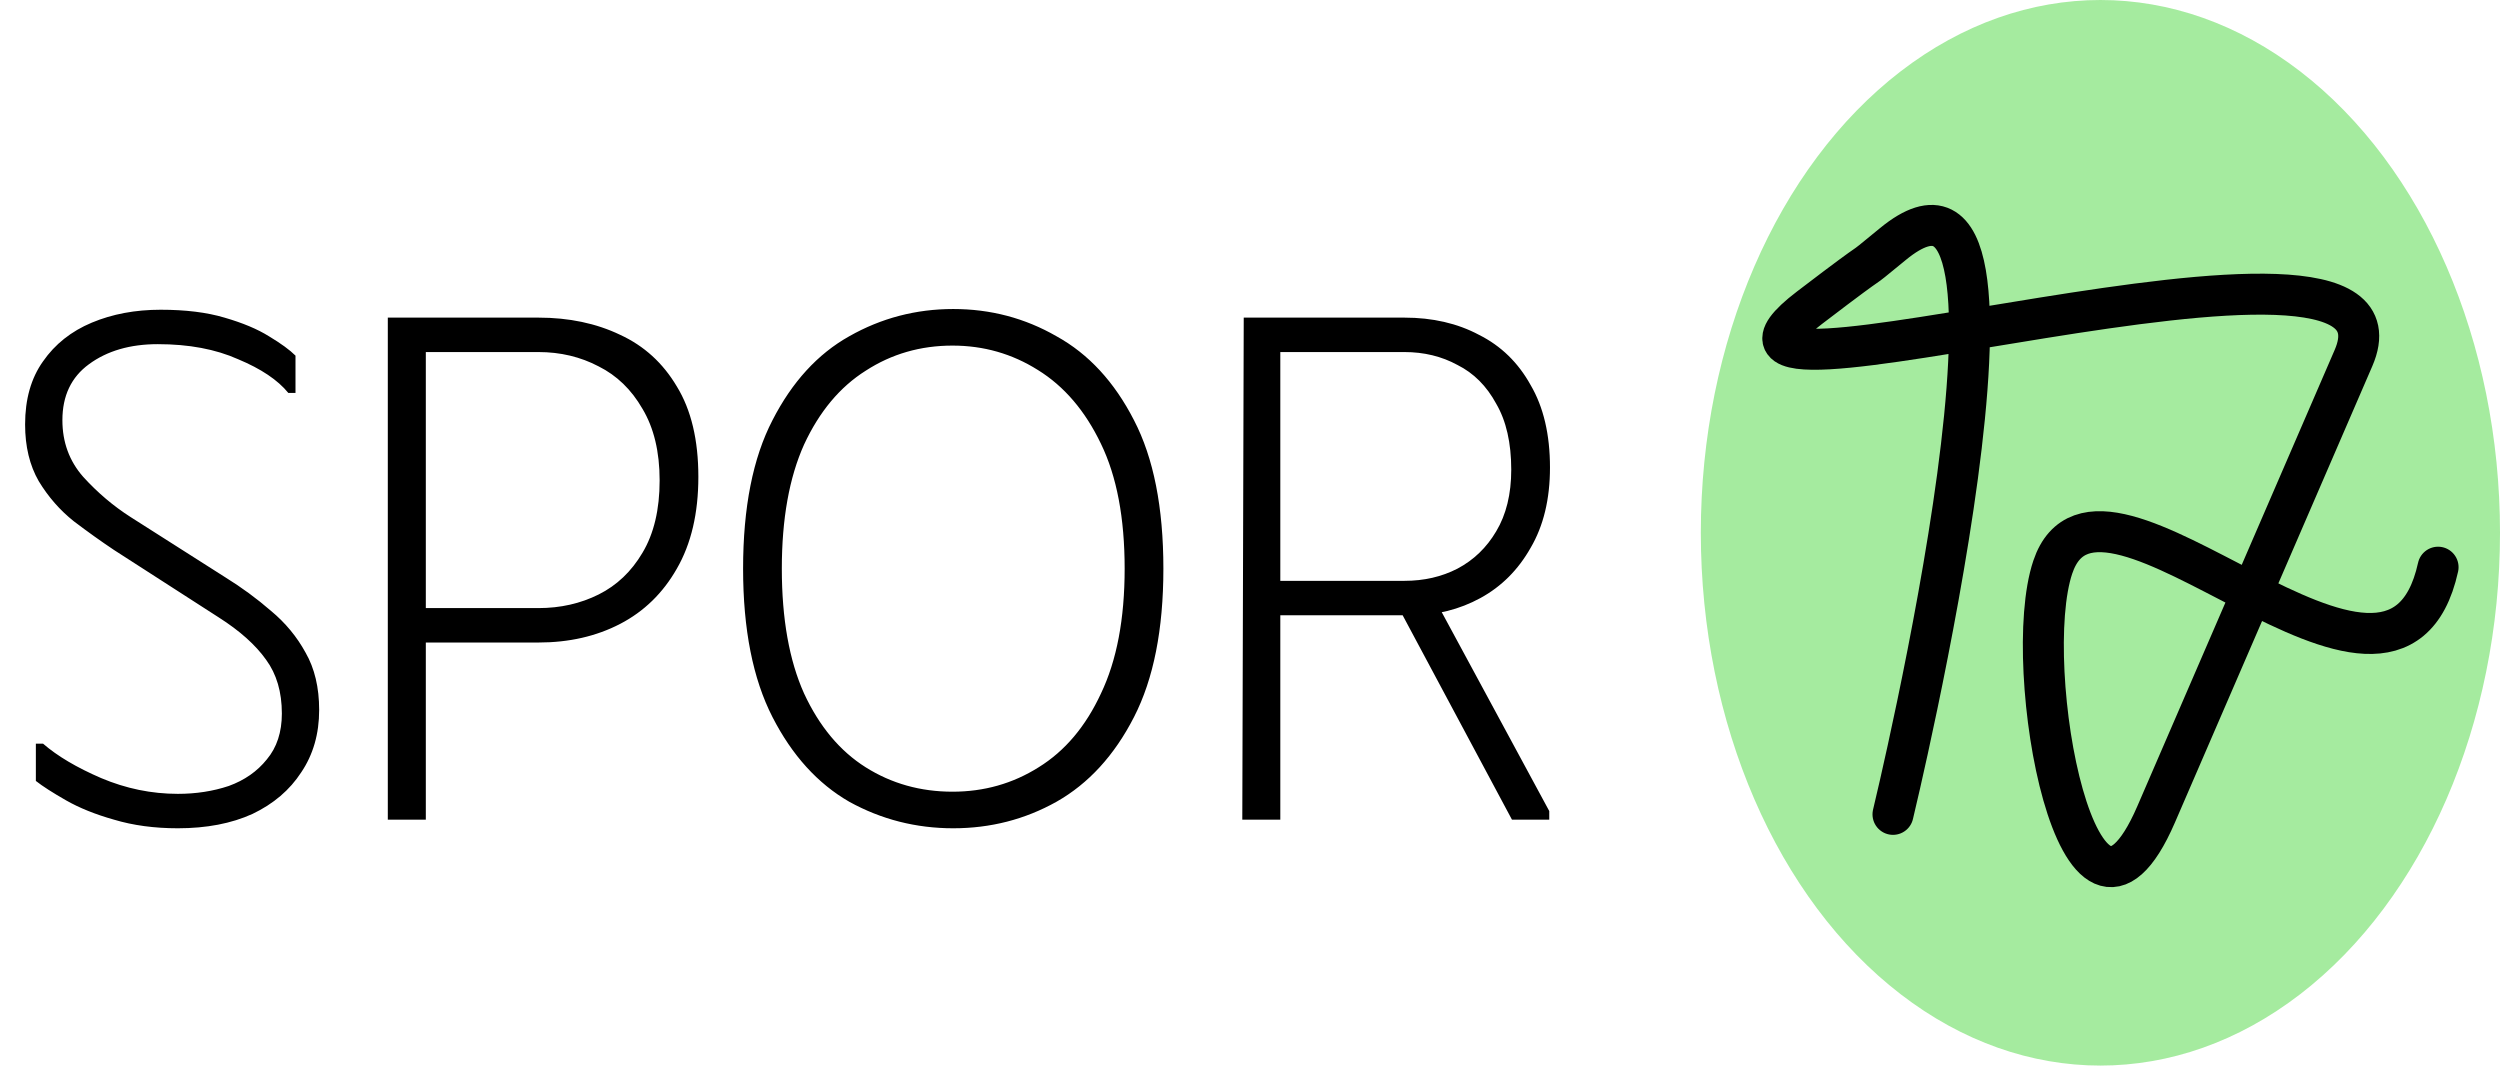 <svg width="122" height="52" viewBox="0 0 122 52" fill="none" xmlns="http://www.w3.org/2000/svg">
<ellipse cx="102.5" cy="26" rx="19.5" ry="26" fill="#A5EB9F"/>
<path d="M15.575 34.645C15.575 35.812 15.283 36.827 14.7 37.69C14.14 38.553 13.347 39.23 12.32 39.72C11.293 40.187 10.08 40.42 8.68 40.42C7.537 40.42 6.498 40.28 5.565 40C4.655 39.743 3.873 39.428 3.22 39.055C2.567 38.682 2.077 38.367 1.75 38.11V36.29H2.1C2.8 36.897 3.745 37.457 4.935 37.97C6.148 38.483 7.397 38.74 8.68 38.74C9.567 38.74 10.395 38.612 11.165 38.355C11.935 38.075 12.553 37.643 13.02 37.06C13.51 36.477 13.755 35.73 13.755 34.82C13.755 33.77 13.498 32.895 12.985 32.195C12.472 31.472 11.702 30.783 10.675 30.13L5.565 26.84C4.935 26.42 4.282 25.953 3.605 25.44C2.928 24.903 2.357 24.25 1.89 23.48C1.447 22.71 1.225 21.788 1.225 20.715C1.225 19.478 1.517 18.452 2.1 17.635C2.683 16.795 3.477 16.165 4.48 15.745C5.483 15.325 6.603 15.115 7.84 15.115C9.053 15.115 10.092 15.243 10.955 15.5C11.842 15.757 12.565 16.06 13.125 16.41C13.708 16.76 14.14 17.075 14.42 17.355V19.175H14.07C13.557 18.545 12.74 17.997 11.62 17.53C10.523 17.04 9.217 16.795 7.7 16.795C6.347 16.795 5.227 17.122 4.34 17.775C3.477 18.405 3.045 19.315 3.045 20.505C3.045 21.578 3.383 22.5 4.06 23.27C4.76 24.04 5.53 24.693 6.37 25.23L10.99 28.17C11.783 28.66 12.53 29.208 13.23 29.815C13.93 30.398 14.49 31.075 14.91 31.845C15.353 32.615 15.575 33.548 15.575 34.645ZM18.925 40V15.5H26.275C27.768 15.5 29.098 15.78 30.265 16.34C31.431 16.877 32.353 17.717 33.03 18.86C33.73 20.003 34.08 21.473 34.08 23.27C34.08 25.043 33.73 26.537 33.03 27.75C32.353 28.94 31.431 29.838 30.265 30.445C29.098 31.052 27.768 31.355 26.275 31.355H20.78V40H18.925ZM20.78 29.675H26.275C27.348 29.675 28.328 29.453 29.215 29.01C30.101 28.567 30.813 27.89 31.35 26.98C31.91 26.047 32.19 24.868 32.19 23.445C32.19 22.045 31.91 20.878 31.35 19.945C30.813 19.012 30.101 18.323 29.215 17.88C28.328 17.413 27.348 17.18 26.275 17.18H20.78V29.675ZM36.263 27.75C36.263 24.763 36.742 22.348 37.698 20.505C38.655 18.638 39.903 17.273 41.443 16.41C43.007 15.523 44.698 15.08 46.518 15.08C48.338 15.08 50.018 15.523 51.558 16.41C53.122 17.273 54.382 18.638 55.338 20.505C56.295 22.348 56.773 24.763 56.773 27.75C56.773 30.713 56.295 33.128 55.338 34.995C54.382 36.862 53.122 38.238 51.558 39.125C50.018 39.988 48.338 40.42 46.518 40.42C44.698 40.42 43.007 39.988 41.443 39.125C39.903 38.238 38.655 36.862 37.698 34.995C36.742 33.128 36.263 30.713 36.263 27.75ZM38.153 27.75C38.153 30.2 38.515 32.23 39.238 33.84C39.985 35.45 40.988 36.652 42.248 37.445C43.508 38.238 44.92 38.635 46.483 38.635C48.023 38.635 49.423 38.238 50.683 37.445C51.967 36.652 52.982 35.45 53.728 33.84C54.498 32.23 54.883 30.2 54.883 27.75C54.883 25.277 54.498 23.247 53.728 21.66C52.958 20.05 51.932 18.848 50.648 18.055C49.388 17.262 48 16.865 46.483 16.865C44.92 16.865 43.508 17.273 42.248 18.09C40.988 18.883 39.985 20.085 39.238 21.695C38.515 23.305 38.153 25.323 38.153 27.75ZM60.694 15.5H62.479V40H60.624L60.694 15.5ZM68.534 15.5C69.91 15.5 71.124 15.78 72.174 16.34C73.247 16.877 74.087 17.693 74.694 18.79C75.324 19.863 75.639 21.205 75.639 22.815C75.639 24.355 75.324 25.662 74.694 26.735C74.087 27.808 73.27 28.625 72.244 29.185C71.217 29.745 70.097 30.025 68.884 30.025H61.009V15.5H68.534ZM62.129 28.345H68.534C69.49 28.345 70.354 28.147 71.124 27.75C71.917 27.33 72.547 26.723 73.014 25.93C73.504 25.113 73.749 24.11 73.749 22.92C73.749 21.613 73.504 20.54 73.014 19.7C72.547 18.837 71.917 18.207 71.124 17.81C70.354 17.39 69.49 17.18 68.534 17.18H62.129V28.345ZM67.869 28.94L69.549 28.38L75.604 39.58V40H73.784L67.869 28.94Z" fill="black"/>
<path d="M92.378 39.741C92.378 39.741 100.781 5.01 92.378 11.906C90.116 13.763 92.379 11.906 88.3 15.02C79.475 21.759 118.611 8.777 114.85 17.473C111.089 26.169 108.98 31.045 105.219 39.741C101.458 48.437 98.551 32.52 100.175 27.679C102.51 20.717 116.778 37.656 118.978 27.679" stroke="black" stroke-width="2" stroke-linecap="round" stroke-linejoin="round"/>
</svg>
